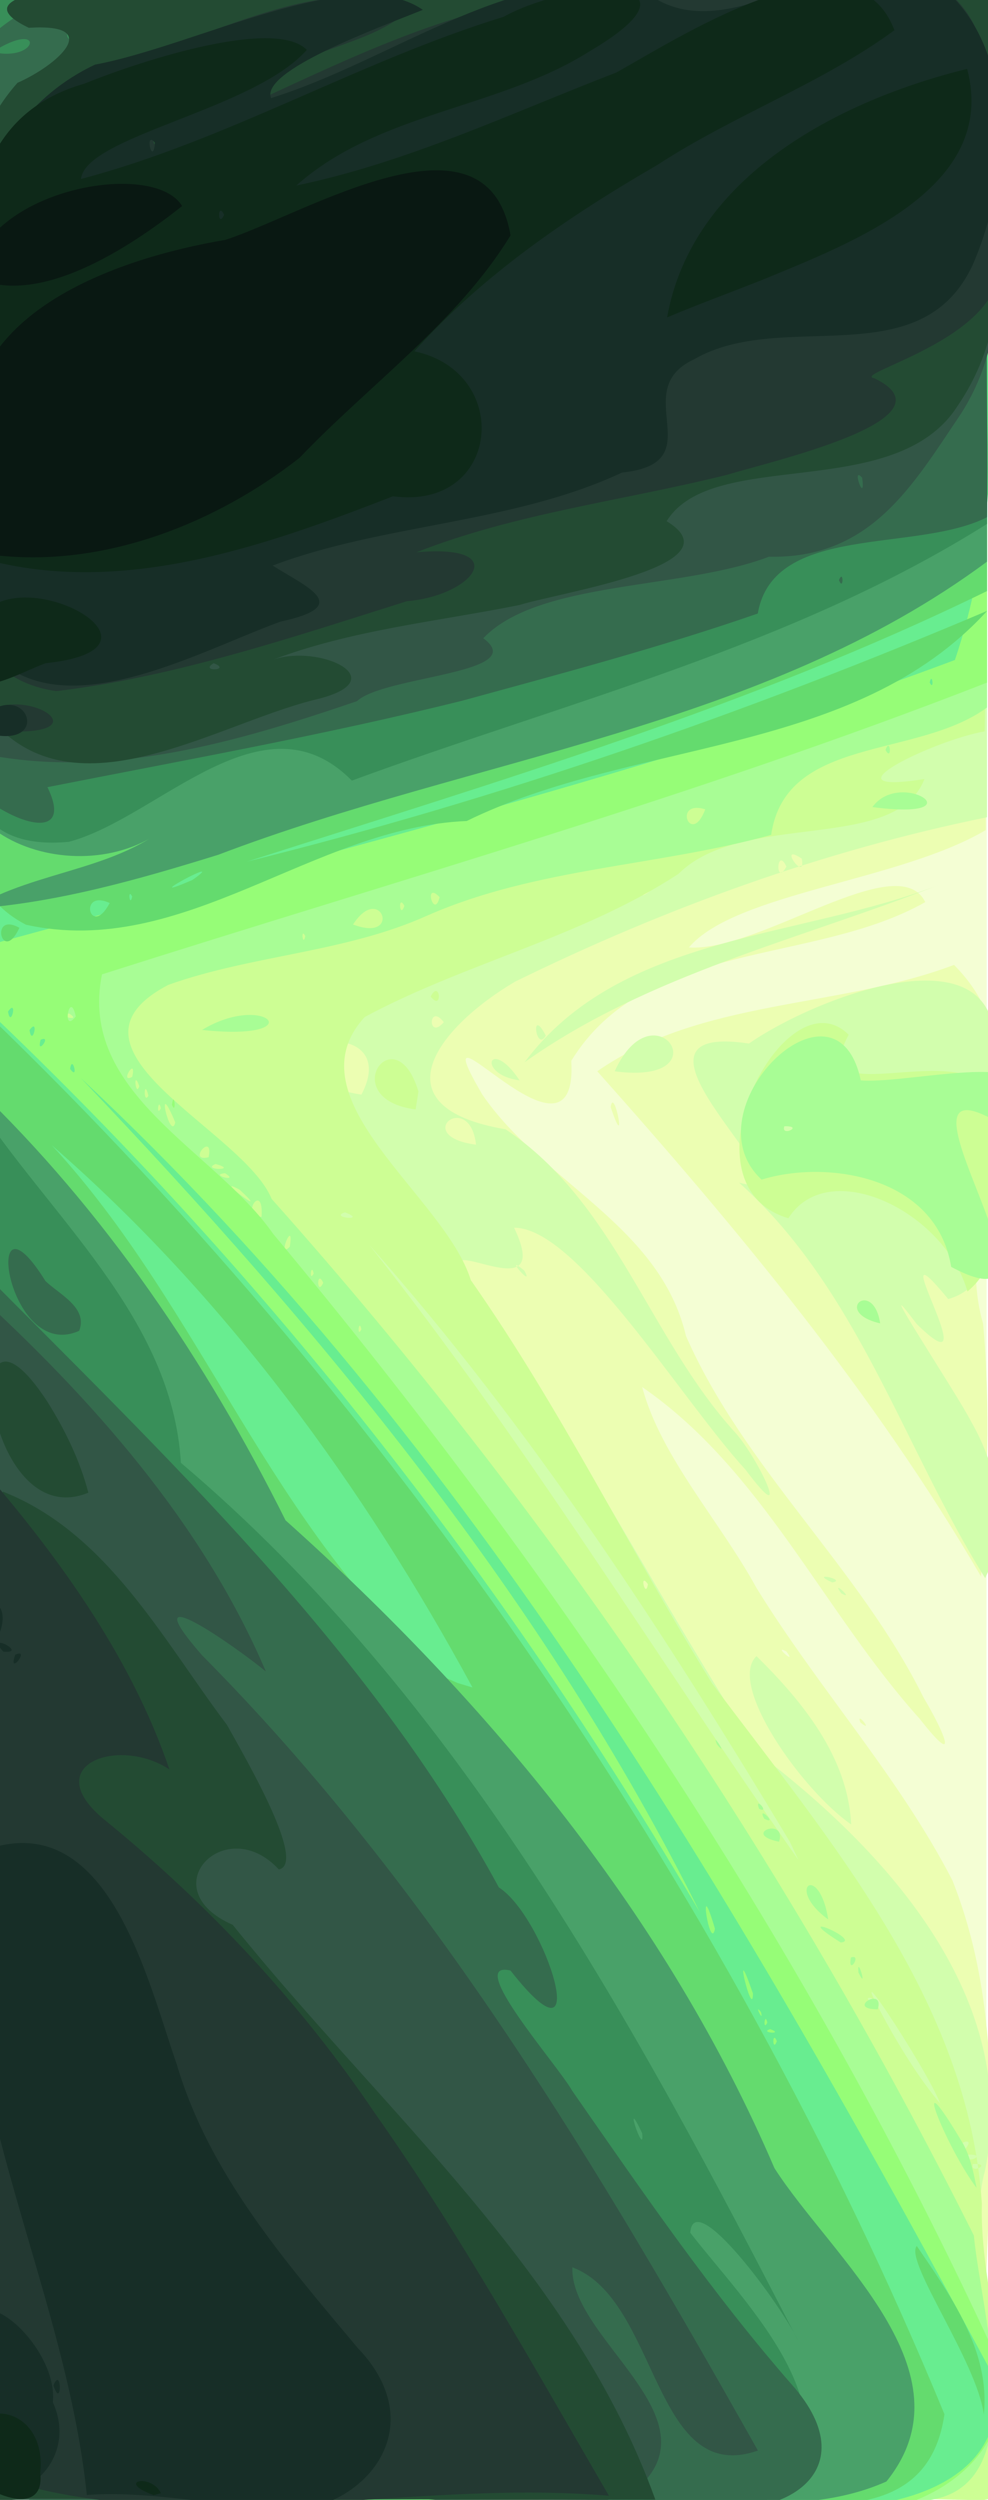 <?xml version="1.0" encoding="UTF-8" standalone="no"?>
<!-- Created with Inkscape (http://www.inkscape.org/) -->

<svg
   width="50.8mm"
   height="128.5mm"
   viewBox="0 0 50.8 128.5"
   version="1.1"
   id="svg5"
   inkscape:version="1.1.1 (3bf5ae0d25, 2021-09-20, custom)"
   sodipodi:docname="Zeta.svg"
   xmlns:inkscape="http://www.inkscape.org/namespaces/inkscape"
   xmlns:sodipodi="http://sodipodi.sourceforge.net/DTD/sodipodi-0.dtd"
   xmlns="http://www.w3.org/2000/svg"
   xmlns:svg="http://www.w3.org/2000/svg">
  <sodipodi:namedview
     id="namedview7"
     pagecolor="#ffffff"
     bordercolor="#666666"
     borderopacity="1.0"
     inkscape:pageshadow="2"
     inkscape:pageopacity="0.0"
     inkscape:pagecheckerboard="0"
     inkscape:document-units="mm"
     showgrid="false"
     inkscape:zoom="7.8413459"
     inkscape:cx="224.19621"
     inkscape:cy="454.7051"
     inkscape:window-width="1911"
     inkscape:window-height="1043"
     inkscape:window-x="3844"
     inkscape:window-y="16"
     inkscape:window-maximized="1"
     inkscape:current-layer="layer1" />
  <defs
     id="defs2" />
  <g
     inkscape:label="Layer 1"
     inkscape:groupmode="layer"
     id="layer1">
    <g
       id="g855"
       transform="matrix(0.464,0,0,0.452,-32.739,-2.693)">
      <path
         style="fill:#f4fed4;stroke-width:0.265"
         d="M 67.481,147.074 V 3.934 H 179.929 l -0.08,280.581 -6.476,5.664 -105.892,0.034 z"
         id="path1667"
         sodipodi:nodetypes="ccccccc" />
      <path
         style="fill:#ecfeb2;stroke-width:0.265"
         d="m 67.481,147.074 c 0,-47.713 0,-95.426 0,-143.14 37.483,0 74.966,0 112.449,0 -0.045,32.139 -0.089,64.278 -0.134,96.417 -9.561,5.814 -27.777,7.142 -32.897,13.35 7.84,0.559 23.193,-11.453 26.19,-5.154 -12.482,7.236 -30.94,4.17 -39.226,18.05 0.835,14.49 -17.415,-9.434 -9.864,3.825 6.651,10.011 19.674,14.817 22.574,27.463 6.452,15.09 19.179,26.314 26.313,41.092 2.482,4.294 3.966,8.175 -0.4,2.462 -10.669,-12.164 -17.424,-28.308 -30.764,-37.745 2.051,7.935 8.62,15.258 12.655,22.827 6.807,11.369 15.791,21.462 21.725,33.286 7.726,19.978 2.214,41.594 3.972,62.312 -4.044,13.153 -20.331,6.779 -30.389,7.934 -27.4,0.399 -54.803,0.037 -82.205,0.162 2.93e-4,-47.713 -5.87e-4,-95.426 4.4e-4,-143.14 z m 90.223,46.699 c -1.654,-0.943 1.311,1.76 0,0 z m -25.207,-73.053 -0.548,0.06 z m 33.409,81.122 c -0.579,-1.47 1.605,1.336 0,0 z m 13.363,-16.603 c -11.809,-20.783 -26.903,-39.452 -42.527,-57.457 11.609,-8.28 26.653,-7.099 39.531,-12.095 11.147,11.445 -0.621,27.363 3.223,40.79 0.851,9.569 0.455,19.195 -0.226,28.761 z m -41.042,-53.388 c 0.378,-2.578 1.896,5.797 0,0 z m 2.758,-8.507 0.384,0.085 z"
         id="path1665" />
      <path
         style="fill:#d2fead;stroke-width:0.265"
         d="m 67.481,147.074 c 0,-47.713 0,-95.426 0,-143.14 37.483,0 74.965,0 112.448,0 0,31.654 0,63.308 0,94.961 -18.179,3.8 -35.716,10.35 -52.285,18.691 -8.494,5.146 -15.57,14.274 -1.06,16.798 12.209,8.387 15.923,23.779 25.466,34.511 2.6,2.987 6.46,11.516 1.13,4.21 -7.264,-8.165 -18.657,-27.559 -25.653,-27.531 4.95,10.614 -11.369,-1.598 -4.349,6.955 11.177,17.134 20.513,35.434 31.362,52.798 14.315,11.144 29.126,27.94 25.162,47.501 -3.187,11.784 8.156,31.892 -7.244,37.224 -13.365,1.034 -26.844,-0.592 -40.287,0.156 -21.564,-0.01 -43.127,0.022 -64.691,0.003 0,-47.713 0,-95.426 0,-143.139 z m 74.877,39.034 c -1.017,-1.488 -0.267,1.783 0,0 z M 128.659,150.455 c -2.571,-2.213 1.238,2.276 0,0 z m -5.35,-14.321 c -0.685,-6.33 -7.291,-0.991 0,0 z m -12.7,-5.695 c 4.472,-8.724 -11.02,-6.875 -4.219,-1.25 1.32,0.675 2.769,1.012 4.219,1.25 z m 9.128,-8.236 c -1.724,-2.3 -1.825,2.161 0,0 z m 23.899,-15.759 c 0.98,-2.765 -4.746,4.069 0,0 z m 14.069,-1.939 c -1.115,-2.412 -1.27,2.399 0,0 z m 1.704,-0.9 c -2.824,-1.976 0.513,2.891 0,0 z m 5.468,109.83 c -5.495,-3.929 -13.759,-15.955 -10.488,-19.142 5.135,5.2 10.143,11.521 10.488,19.142 z m -1.086,-26.276 c -1.323,-1.801 1.619,0.945 0,0 z m -1.01,-1.248 c -2.773,-1.292 1.768,-0.29 0,0 z m 16.946,-0.486 c -9.106,-14.952 -14.049,-32.816 -27.269,-44.975 9.507,2.604 -16.205,-18.477 1.093,-15.82 8.067,-5.742 30.609,-14.371 26.796,3.764 -1.741,7.631 3.681,22.87 -4.714,25.294 -8.061,-10.057 4.973,11.373 -3.508,2.821 -5.628,-7.703 4.464,7.925 6.031,11.081 3.029,5.428 4.335,12.019 1.57,17.835 z m -51.594,-56.606 c -4.889,-0.689 -3.298,-5.101 0,0 z m 10.54,-1.033 c 4.4,-9.943 12.079,1.653 0,0 z m -9.985,-1.029 c 10.715,-14.702 30.587,-13.99 46.016,-20.211 -15.521,6.266 -32.291,10.195 -46.016,20.211 z m 2.352,-3.027 c -1.741,-3.455 -1.096,1.973 0,0 z m -7.515,-0.383 0.384,0.085 z"
         id="path1663" />
      <path
         style="fill:#cdfe94;stroke-width:0.265"
         d="M 67.481,147.074 V 3.934 H 179.929 c -0.082,28.399 0.214,56.799 -0.257,85.196 -5.61,1.001 -18.392,7.324 -6.675,5.418 -3.195,8.512 -20.156,3.517 -27.254,10.787 -10.746,7.215 -23.546,10.091 -34.766,16.274 -8.403,9.392 8.871,20.355 11.755,29.93 10.002,14.639 17.606,30.69 26.719,45.832 13.01,17.87 28.436,36.082 29.912,59.2 -0.242,7.789 2.702,17.467 2.33,25.069 -0.191,3.914 1.369,9.103 -3.206,8.622 -11.536,-0.256 -29.415,-0.448 -41.107,-0.041 -23.3,0.043 -46.599,-0.062 -69.899,-0.009 V 147.074 Z M 178.375,252.043 c -0.445,1.273 2.279,-0.08 0,0 z m -0.529,-1.058 c -0.445,1.273 2.279,-0.08 0,0 z m -0.297,-0.673 c 1.322,-1.668 -1.808,-0.315 0,0 z m -1.442,-2.407 c -1.794,-2.702 1.516,3.353 0,0 z m -1.348,-2.71 c -1.626,-4.269 -12.157,-20.527 -5.369,-8.121 1.598,2.826 3.312,5.601 5.369,8.121 z m -9.067,-14.908 c -0.233,-2.27 1.105,2.331 0,0 z m 1.433,2.883 c -1.512,-0.261 1.858,1.837 0,0 z m -9.042,-17.767 c -13.898,-23.701 -28.638,-47.083 -46.642,-67.922 17.275,22.352 31.702,46.691 47.597,70.003 z m -15.723,-29.294 c -1.017,-1.488 -0.267,1.783 0,0 z m -33.568,-42.281 c -1.875,0.586 2.619,1.044 0,0 z m 2.275,-24.165 -0.548,0.06 z m 0,-0.529 -0.548,0.06 z m 57.023,37.317 c -5.363,-1.281 -0.772,-5.175 0,0 z m 9.674,-3.625 c -2.519,-9.118 -15.409,-15.502 -19.845,-8.329 -12.537,-3.807 -0.344,-28.077 6.68,-20.868 -5.46,10.443 16.94,-2.518 16.88,10.175 -2.647,6.244 1.939,14.208 -3.716,19.021 z M 157.472,134.039 c -0.445,1.273 2.279,-0.08 0,0 z m -40.856,-1.914 c -8.973,-1.198 -2.253,-10.848 0.311,-2.038 z m 1.665,-12.832 c 1.021,-2.094 1.393,1.775 0,0 z"
         id="path1661"
         sodipodi:nodetypes="ccccccccccscccccccccccccccccccccccccccccccccccccccccccccccc" />
      <path
         style="fill:#a8fd95;stroke-width:0.265"
         d="M 67.481,147.074 V 3.934 H 179.929 V 86.415 c -7.788,5.874 -22.318,3.168 -23.916,14.485 -12.546,3.569 -25.992,3.714 -38.073,9.162 -9.142,4.232 -19.383,4.478 -28.712,7.887 -13.701,7.327 8.324,16.481 11.429,24.346 30.966,35.653 57.145,75.437 77.818,117.889 0.813,9.049 6.976,29.578 -6.071,30.198 -34.67,-0.55 -69.438,0.228 -104.049,-0.359 -1.951,-3.701 -0.354,-9.077 -0.873,-13.531 z m 52.051,21.007 -0.548,0.06 z m -8.924,-10.953 c -0.278,-1.352 -0.536,1.094 0,0 z m -4.233,-5.292 c -0.742,-1.649 -0.742,1.649 0,0 z m -1.058,-1.058 c -0.278,-1.352 -0.536,1.094 0,0 z m -1.142,-1.373 -0.085,0.384 z m -1.504,-1.67 c 0.538,-3.469 -1.525,1.593 0,0 z m -3.129,-3.39 c 0.269,-4.16 -2.493,-0.074 0,0 z m -2.426,-3.09 c -3.341,-1.893 3.945,3.748 0,0 z m -1.623,-1.876 c -1.897,0.161 1.769,1.117 0,0 z m -1.051,-1.052 c -1.687,0.738 2.728,0.756 0,0 z m -0.768,-0.766 c 0.599,-3.023 -2.488,0.622 0,0 z m -3.693,-3.966 c -2.313,-5.705 -0.537,2.363 0,0 z m -1.598,-1.603 c -0.278,-1.352 -0.536,1.094 0,0 z m -1.379,-1.429 c -0.5,-2.14 -0.587,1.09 0,0 z m -1.008,-1.091 c -0.735,-2.06 -0.393,1.381 0,0 z m -0.788,-1.052 c 0.542,-2.479 -1.48,0.836 0,0 z M 83.092,126.701 c -0.278,-1.352 -0.536,1.094 0,0 z m -1.058,-1.162 c 1.343,-2.178 -1.87,0.177 0,0 z m -1.227,-1.351 c -0.149,-2.203 -0.807,1.282 0,0 z m -1.226,-1.35 -0.548,0.06 z m -1.356,-1.621 c -1.633,0.238 1.568,1.017 0,0 z m 23.316,-7.904 -0.548,0.06 z m 1.587,-0.529 -0.548,0.06 z m 1.262,-0.369 c -0.536,-1.094 -0.278,1.352 0,0 z m 5.292,-1.323 c 5.481,2.137 3.087,-4.902 0,0 z m 5.689,-2.117 c -0.742,-1.421 -0.529,1.608 0,0 z m 3.904,-0.992 c -1.817,-1.959 -0.637,2.647 0,0 z m 2.71,-0.712 -0.478,-0.156 z m 26.723,-9.276 c -3.677,-1.163 -1.587,4.339 0,0 z m 1.918,-0.837 -0.626,0.012 z m 28.146,157.602 c -3.349,-4.543 -7.882,-16.101 -1.443,-4.928 0.784,1.539 1.13,3.246 1.443,4.928 z M 167.825,234.457 c -3.644,0.007 0.795,-2.71 0,0 z m -2.134,-4.17 c -0.233,-2.27 1.105,2.331 0,0 z m -0.842,-1.721 c 1.31,-0.477 -0.379,2.192 0,0 z m -1.124,-1.706 c -6.114,-3.945 2.48,-0.234 0,0 z m -1.389,-2.62 c -4.861,-3.626 -1,-6.577 0,0 z m -5.449,-8.837 c -4.31,-0.911 0.905,-2.871 0,0 z m -1.651,-2.624 c -0.885,-1.721 1.721,0.885 0,0 z m -0.556,-1.119 c -0.604,-1.584 1.272,0.589 0,0 z m -4.653,-7.31 c -0.778,-1.749 1.369,1.672 0,0 z m 18.063,-47.9 c -5.363,-1.281 -0.772,-5.175 0,0 z m 7.871,-6.424 c -1.659,-10.41 -13.875,-12.204 -21.003,-9.919 -8.259,-7.849 8.233,-24.657 10.986,-11.286 6.042,0.468 23.955,-4.692 15.535,4.983 -14.795,-9.205 9.878,24.681 -5.519,16.222 z m -18.488,-15.987 c -0.445,1.273 2.279,-0.08 0,0 z m 21.062,-2.206 -0.548,0.06 z m -85.587,-8.75 c 7.149,-4.438 12.269,1.345 0,0 z M 167.229,97.739 c 3.162,-4.469 11.884,1.598 0,0 z M 152.28,97.068 c -0.104,-2.26 1.478,1.131 0,0 z m 3.043,-1.058 c 0.278,-1.352 0.536,1.094 0,0 z m 1.191,-0.529 c 0.526,-1.357 0.526,1.357 0,0 z m 1.191,-0.529 c 0.526,-1.357 0.526,1.357 0,0 z m 10.98,-3.704 c 0.529,-1.608 0.742,1.421 0,0 z"
         id="path1659"
         sodipodi:nodetypes="ccccccccccccccccccccccccccccccccccccccccccccccccccccccccccccccccccccccccccccccccccccccccccccccccccccccccccccccccccccccccccccccc" />
      <path
         style="fill:#96fd77;stroke-width:0.265"
         d="m 67.481,147.074 0.481,-22.433 -4.519,-9.545 4.319,-2.625 c 0,0 -1.941,-53.846 2.612,-89.719 1.006,-7.929 -3.755,-10.901 -2.894,-18.818 0.096,-0.884 1.517,0.316 2.395,0.105 C 73.463,3.174 80.95,5.103 85.677,4.979 121.113,4.049 179.929,3.934 179.929,3.934 V 83.585 c -32.059,12.854 -65.273,22.45 -98.07,33.179 -2.69,13.597 12.483,19.964 18.97,29.508 31.658,38.972 59.347,81.448 79.933,127.323 4.566,13.423 -12.769,21.884 -23.509,16.618 H 67.481 Z m 11.473,-25.532 c -0.687,-3.242 -1.605,2.197 0,0 z m -1.49,-1.35 -0.548,0.06 z m 12.147,11.405 c 0.246,-1.858 0.528,1.338 0,0 z"
         id="path1657"
         sodipodi:nodetypes="ccccssssccccccccccccccc" />
      <path
         style="fill:#68ed90;stroke-width:0.265"
         d="m 67.481,204.753 c 0.023,-28.487 -0.03,-56.974 0.115,-85.46 31.69,30.559 58.678,65.887 80.498,104.095 -17.109,-35.341 -41.982,-66.215 -68.577,-94.832 43.572,41.772 73.536,94.995 101.31,147.96 1.888,14.184 -16.17,15.902 -26.327,14.146 -28.384,-1.247 -56.796,0.105 -85.189,-0.538 -5.007,-15.295 0.068,-31.436 -1.831,-47.082 -3e-6,-12.763 6e-6,-25.526 5.8e-5,-38.289 z m 89.165,33.337 c -0.525,-1.357 -0.526,1.357 0,0 z m -0.745,-1.38 c -1.296,0.419 1.704,0.641 0,0 z m -0.313,-0.736 c -0.278,-1.352 -0.536,1.094 0,0 z m -0.702,-1.202 c -0.873,-1.142 0.354,1.394 0,0 z m -0.892,-2.118 c -2.439,-7.268 0.004,3.255 0,0 z m -4.21,-7.36 c -1.992,-6.958 -0.528,2.835 0,0 z M 78.329,127.51 c 0.235,-1.758 0.996,1.449 0,0 z m -3.266,-3.309 c 1.341,-0.625 -0.543,1.958 0,0 z m -1.232,-1.094 c 1.103,-1.6 0.305,2.045 0,0 z m -0.843,-0.82 0.384,0.085 z m -1.538,-1.297 c 1.103,-1.6 0.305,2.045 0,0 z m -3.561,-3.796 0.585,-0.289 z M 67.481,60.158 V 4.016 c 0,0 0.08,-0.083 0.132,-0.083 35.42,-0.435 112.318,0.002 112.318,0.002 C 177.417,29.558 184.613,55.989 176.374,81.013 140.951,94.65 99.895,104.659 63.444,115.096 66.924,97.657 67.646,78.469 67.481,60.158 Z M 173.579,83.574 c 0.278,-1.352 0.536,1.094 0,0 z"
         id="path1655"
         sodipodi:nodetypes="cccccccccccccccccccccccccccccccccccccscccccc" />
      <path
         style="fill:#64db6e;stroke-width:0.265"
         d="m 67.481,204.753 c 0.021,-25.551 -0.02,-51.103 0.076,-76.654 0.011,-2.935 -2.752,-8.11 -2.737,-11.045 46.924,45.175 86.175,103.069 110.395,163.452 -2.342,16.598 -22.953,7.659 -34.055,9.551 -24.077,0.403 -48.199,0.077 -72.253,0.093 -3.269,-3.017 -0.557,-9.21 -1.426,-13.657 z m 55.438,-6.892 c -12.092,-22.859 -27.268,-44.374 -46.626,-61.671 16.694,18.549 24.322,43.885 43.424,60.467 l 1.562,0.696 z m 56.658,82.696 c -0.721,-5.963 -8.849,-17.484 -7.429,-19.189 3.786,5.71 8.17,11.965 7.429,19.189 z M 68.132,117.158 c -0.072,-2.231 1.208,1.923 0,0 z M 67.481,60.158 c 0,0 6.178,-38.276 -0.039,-55.714 -0.069,-0.194 -0.002,-0.38 -0.002,-0.38 0,0 0.445,-0.013 0.49,-0.015 C 97.225,2.771 179.929,3.934 179.929,3.934 V 73.174 C 153.756,86.312 125.644,94.831 97.908,103.947 126.002,96.789 153.382,86.995 179.95,75.425 165.171,92.01 140.896,89.961 122.273,99.323 105.247,100.03 90.952,115.06 73.44,111.12 62.519,105.324 69.361,90.571 67.557,80.723 c 0.046,-6.855 0.07,-13.711 -0.076,-20.565 z m 1.962,51.821 c -1.948,-0.757 0.433,2.511 0,0 z m 3.263,-0.509 c -3.363,-1.943 -1.933,4.293 0,0 z m 10.01,-2.82 c -3.564,-1.673 -2.164,4.164 0,0 z m 2.492,-0.734 c -0.536,-1.094 -0.278,1.352 0,0 z m 3.175,-1.034 -0.706,0.092 z m 3.498,-0.855 c 4.479,-3.225 -6.85,3.035 0,0 z"
         id="path1653"
         sodipodi:nodetypes="cscccccccccccccccccscsccccccccccccccccccccc" />
      <path
         style="fill:#49a169;stroke-width:0.265"
         d="m 67.481,209.768 c 0.118,-26.745 -0.258,-53.494 0.335,-80.236 14.381,14.143 25.586,31.235 34.383,49.315 22.583,20.74 42.303,45.204 54.174,73.667 6.312,10.128 22.181,23.201 12.411,35.643 -11.013,5.007 -23.846,0.551 -35.56,1.61 -20.236,-0.136 -40.469,1.19 -60.702,0.394 -11.203,-8.17 -2.683,-22.94 -5.041,-34.147 -5e-6,-15.416 -1.1e-5,-30.831 -1.6e-5,-46.247 z m 0.007,-100.463 C 74.668,104.709 84.583,105.005 90.524,98.509 82.102,108.422 61.156,102.125 66.695,87.527 68.385,67.608 67.054,47.568 67.471,27.597 68.306,20.147 65.764,9.296 68.729,3.934 c 37.067,0 74.133,0 111.2,0 0,21.966 0,43.932 0,65.898 -24.813,18.892 -56.824,22.246 -85.176,33.329 -8.881,2.825 -17.922,5.481 -27.265,6.143 z"
         id="path1651" />
      <path
         style="fill:#388f59;stroke-width:0.265"
         d="m 67.491,210.508 0.01,-79.706 c 8.324,13.363 22.124,24.745 23.103,41.508 30.925,26.896 50.311,63.823 68.42,99.888 -1.736,-3.882 -11.601,-17.703 -11.974,-12.332 6.079,8.079 19.91,21.716 8.156,30.634 -10.673,2.403 -21.701,-2.014 -32.648,-0.381 -15.897,0.181 -31.815,0.044 -47.671,0.328 -14.724,-2.388 -4.468,-20.994 -7.402,-30.987 0.002,-16.317 0.004,-32.634 0.006,-48.951 z m 74.228,38.043 c -2.278,-4.948 0.32,3.066 0,0 z M 67.481,54.559 c 0,0 -2.309,-34.873 0.041,-48.206 C 67.622,5.785 68.775,6.473 69.169,5.988 69.687,5.353 67.534,3.974 67.741,3.982 97.567,5.098 179.929,3.934 179.929,3.934 V 65.54 C 158.4,79.452 133.287,85.774 109.546,94.73 99.693,84.488 88.118,99.003 78.173,101.694 62.152,103.208 67.36,85.081 67.545,75.382 67.569,68.441 67.34,61.5 67.481,54.559 Z"
         id="path1649"
         sodipodi:nodetypes="ccccccccccccccssscccccc" />
      <path
         style="fill:#356c4e;stroke-width:0.265"
         d="m 67.481,219.793 c 0,-23.473 0,-46.947 0,-70.42 21.28,22.089 43.842,43.83 58.36,71.222 5.204,3.436 10.786,21.873 1.285,9.452 -5.135,-1.253 5.219,10.726 6.834,13.668 7.841,11.565 15.608,23.224 24.699,33.842 8.393,10.274 -2.929,15.916 -12.176,12.79 -26.333,-0.345 -52.669,-0.02 -79.003,-0.134 -2e-5,-23.473 4e-5,-46.947 -3e-5,-70.42 z m 11.853,-62.497 c -8.085,3.748 -10.913,-17.514 -3.743,-5.663 1.507,1.507 4.737,3.016 3.743,5.663 z M 67.481,53.802 C 71.712,39.214 60.904,22.858 70.311,9.36 81.277,0.132 96.563,5.423 109.547,3.795 c 15.004,-0.27 30.048,1.155 45.009,0.366 12.215,-4.043 29.431,0.811 25.677,16.801 -0.969,14.597 -0.041,29.195 -0.304,43.816 -7.895,4.112 -23.677,0.641 -25.399,10.949 -10.688,3.812 -21.75,6.822 -32.716,9.906 -15.197,3.888 -30.631,6.728 -45.997,9.84 5.162,10.926 -18.749,-3.047 -8.935,-9.149 1.861,-10.763 0.087,-21.693 0.6,-32.523 z m 2.249,-41.93 c 5.148,1.232 5.88,-3.853 0,0 z m 8.996,-2.117 c -1.139,-1.841 -0.851,2.078 0,0 z M 163.525,71.932 c 0.526,-1.357 0.526,1.357 0,0 z"
         id="path1647" />
      <path
         style="fill:#325646;stroke-width:0.265"
         d="m 67.481,221.391 c 0,-22.941 0,-45.882 0,-68.822 13.243,12.417 25.494,26.544 32.54,43.471 -3.35,-2.832 -15.105,-11.302 -7.075,-1.845 25.521,26.403 44.044,58.455 61.6,90.441 -11.646,4.182 -10.966,-17.154 -20.563,-20.838 -0.283,8.12 16.154,17.148 7.119,25.229 -11.098,5.287 -23.306,-0.914 -35.137,1.195 -12.828,0.045 -25.656,-0.064 -38.484,-0.008 0,-22.941 0,-45.881 0,-68.822 z m 0,-165.84 C 69.125,42.254 62.691,26.711 72.494,15.382 76.95,13.367 82.143,8.572 73.747,9.115 64.725,4.695 83.749,3.991 87.396,4.351 118.229,3.086 149.086,4.398 179.929,3.934 c -4.229,16.18 6.609,34.006 -2.942,49.163 -5.282,8.036 -9.918,16.426 -21.217,16.171 -9.701,3.793 -25.511,2.673 -31.661,9.271 5.338,4.012 -10.972,4.257 -13.998,7.156 -13.311,4.654 -27.662,9.022 -41.837,5.909 C 66.27,79.672 68.09,67.556 67.481,55.551 Z m 98.617,4.74 c -1.286,-1.514 0.417,3.278 0,0 z"
         id="path1645" />
      <path
         style="fill:#234b33;stroke-width:0.265"
         d="m 67.481,230.121 c 3.436,-18.027 -5.928,-37.497 3.408,-54.531 11.583,4.666 17.754,16.916 24.824,26.53 2.254,4.144 8.834,15.772 5.744,16.435 -5.899,-6.591 -14.223,2.197 -5.11,6.296 16.478,21.057 37.747,39.484 46.829,65.363 l -69.533,-0.119 c 0,0 -3.23,0.4 -6.162,0.119 -3.366,-0.322 0.13,-10.419 0.13,-10.419 z m 22.406,-11.394 -0.084,0.384 z m -9.538,-43.021 c -11.667,4.951 -14.662,-26.256 -4.544,-10.348 1.969,3.222 3.61,6.677 4.544,10.348 z M 67.481,55.552 C 69.125,42.255 62.691,26.711 72.494,15.383 76.949,13.367 82.144,8.572 73.747,9.115 64.725,4.695 83.749,3.991 87.396,4.351 118.229,3.086 149.086,4.398 179.929,3.934 c 0.38,0.19 0.876,1.698 0.742,2.481 -2.612,15.247 5.315,31.773 -4.036,45.758 -6.901,11.02 -27.091,4.579 -32.205,13.054 8.04,5.034 -11.705,8.055 -16.329,9.538 -9.187,1.888 -18.654,2.833 -27.449,6.274 5.173,-2.003 14.104,2.293 4.713,4.513 -11.582,2.979 -27.717,14.163 -36.876,0.779 -6.297,-9.737 1.228,-20.509 -1.009,-30.781 z m 26.75,25.827 c -1.676,1.027 2.104,0.823 0,0 z m 1.426,0.611 -0.62,0.133 z"
         id="path1643"
         sodipodi:nodetypes="cccccccscccccccccccccscccccccccccc" />
      <path
         style="fill:#233932;stroke-width:0.265"
         d="m 67.481,230.932 c 0,-19.761 0,-39.521 0,-59.282 9.032,10.543 17.495,22.378 21.852,35.53 -5.624,-3.827 -14.671,-0.497 -7.13,5.778 11.497,9.622 21.615,20.71 29.864,33.263 9.586,13.945 17.631,28.854 25.969,43.556 -22.982,-2.014 -46.704,5.356 -69.103,-2.488 -3.451,-10.959 -0.524,-22.565 -1.452,-33.831 0,-7.509 0,-15.017 0,-22.526 z m 0,-142.016 c 3.079,-6.686 15.684,0.521 4.251,0.232 -1.42,-0.002 -2.838,-0.098 -4.251,-0.232 z m 0,-35.624 C 64.607,39.156 66.57,20.453 81.025,13.343 92.442,11.66 105.158,2.399 116.069,6.752 111.929,11.704 101.018,11.448 98.882,17.496 109.953,12.256 121.086,6.654 133.484,5.352 146.215,3.351 159.133,3.291 171.983,2.893 c 12.937,5.345 6.226,21.647 9.009,32.112 2.226,9.073 -16.453,13.472 -13.543,13.97 9.319,4.631 -11.567,9.473 -16.275,10.964 -11.487,2.946 -23.416,4.366 -34.476,8.827 10.743,-0.994 6.342,4.929 -1.058,5.562 C 102.937,78.432 89.997,82.934 76.79,84.554 64.015,82.671 66.021,67.213 67.184,57.727 l 0.192,-2.296 z m 44.643,16.364 -0.548,0.06 z M 87.854,21.926 c -0.536,-1.094 -0.278,1.352 0,0 z"
         id="path1641" />
      <path
         style="fill:#172e27;stroke-width:0.265"
         d="m 67.516,274.802 c -2.554,-12.847 9.621,-2.869 8.9,4.344 4.032,9.186 -9.962,15.634 -9.134,3.562 0.147,-2.628 0.765,-5.28 0.235,-7.906 z m 12.664,14.885 c -2.481,-24.562 -15.98,-47.663 -12.508,-72.834 14.615,-6.67 19.083,13.892 22.469,23.844 3.598,12.51 12.003,22.397 20.038,32.249 9.976,10.632 -2.313,22.126 -14.174,17.747 -5.262,-0.463 -10.527,-1.406 -15.826,-1.006 z m -3.703,-12.457 c 0.936,-2.367 0.951,2.93 0,0 z m -8.467,-28.026 c 0.278,-1.352 0.536,1.094 0,0 z m -0.529,-1.058 c 0.278,-1.352 0.536,1.094 0,0 z m 4.763,-54.007 c 1.784,-0.856 -0.879,2.601 0,0 z m -1.317,-0.357 c -2.13,-2.384 2.883,0.268 0,0 z m -1.064,-0.675 c -9.438,-5.417 4.707,-8.626 0,0 z M 67.481,88.773 c 5.979,-7.668 10.011,4.099 0,0 z m 0,-35.748 C 64.557,38.943 66.673,20.313 81.092,13.305 92.292,11.163 109.728,1.574 117.416,7.079 112.31,9.192 99.408,14.013 100.592,17.115 c 13.407,-4.312 25.496,-14.416 40.268,-13.196 9.321,9.634 21.55,-5.307 32.509,-0.63 10.189,6.763 9.305,22.844 4.91,32.939 -5.826,12.546 -21.03,4.776 -30.81,10.592 -7.495,3.573 2.229,11.781 -7.986,12.879 -12.177,5.843 -26.413,5.795 -38.708,10.576 3.736,2.447 9.025,4.574 0.877,6.369 -9.955,3.707 -26.857,13.771 -33.801,1.012 -2.527,-8.046 1.3,-16.5 -0.369,-24.631 z M 87.733,22.173 c -1.24,-1.457 -0.227,2.868 0,0 z"
         id="path1639" />
      <path
         style="fill:#0e2919;stroke-width:0.265"
         d="m 67.481,287.435 c -3.107,-9.302 8.472,-9.3 7.532,-0.26 0.603,5.188 -5.881,2.433 -7.532,0.26 z m 20.108,2.265 c -4.306,-1.582 -0.293,-2.526 0.803,-0.212 z M 67.481,79.978 c -0.395,-13.515 25.837,-0.524 8.17,1.395 -2.728,0.913 -10.352,5.724 -8.17,-1.395 z m 0,-27.614 C 67.593,39.535 63.668,20.232 79.903,15.475 86.76,12.631 101.1,8.016 104.557,11.63 98.691,18.468 80.052,21.411 79.531,26.313 95.757,21.92 110.321,12.935 126.362,7.869 c 8.228,-4.618 23.426,-4.469 9.47,3.963 -10.12,6.531 -23.34,6.901 -32.439,15.224 12.318,-2.619 23.833,-8.249 35.472,-12.856 7.849,-4.515 26.373,-16.768 30.807,-4.805 -8.034,6.059 -17.797,9.643 -26.227,15.294 -9.846,5.858 -19.401,12.526 -26.969,21.219 10.96,2.385 9.556,18.112 -2.372,16.487 -14.634,5.839 -31.037,11.804 -46.774,6.696 -0.911,-5.572 1.221,-11.164 0.152,-16.727 z m 27.914,-21.971 c -0.742,-1.649 -0.742,1.649 0,0 z M 144.484,42.052 c 2.767,-15.942 18.886,-24.633 33.245,-28.26 3.506,13.573 -12.883,19.818 -22.755,24.016 -3.495,1.419 -7.026,2.749 -10.49,4.244 z"
         id="path1637" />
      <path
         style="fill:#091812;stroke-width:0.265"
         d="M 67.481,57.09 C 65.658,41.679 83.329,35.354 95.543,33.233 104.517,30.241 124.534,17.338 127.132,32.726 121.307,42.523 111.537,49.651 103.758,58.017 94.469,65.488 82.17,70.458 70.259,69.12 66.544,66.455 67.298,61.044 67.481,57.09 Z m 0,-19.734 C 69.027,27.474 87.558,24.013 90.741,29.388 84.9,34.15 74.531,41.157 67.481,37.357 Z"
         id="path1635" />
    </g>
  </g>
  <g
     inkscape:groupmode="layer"
     id="layer2"
     inkscape:label="components" />
</svg>
